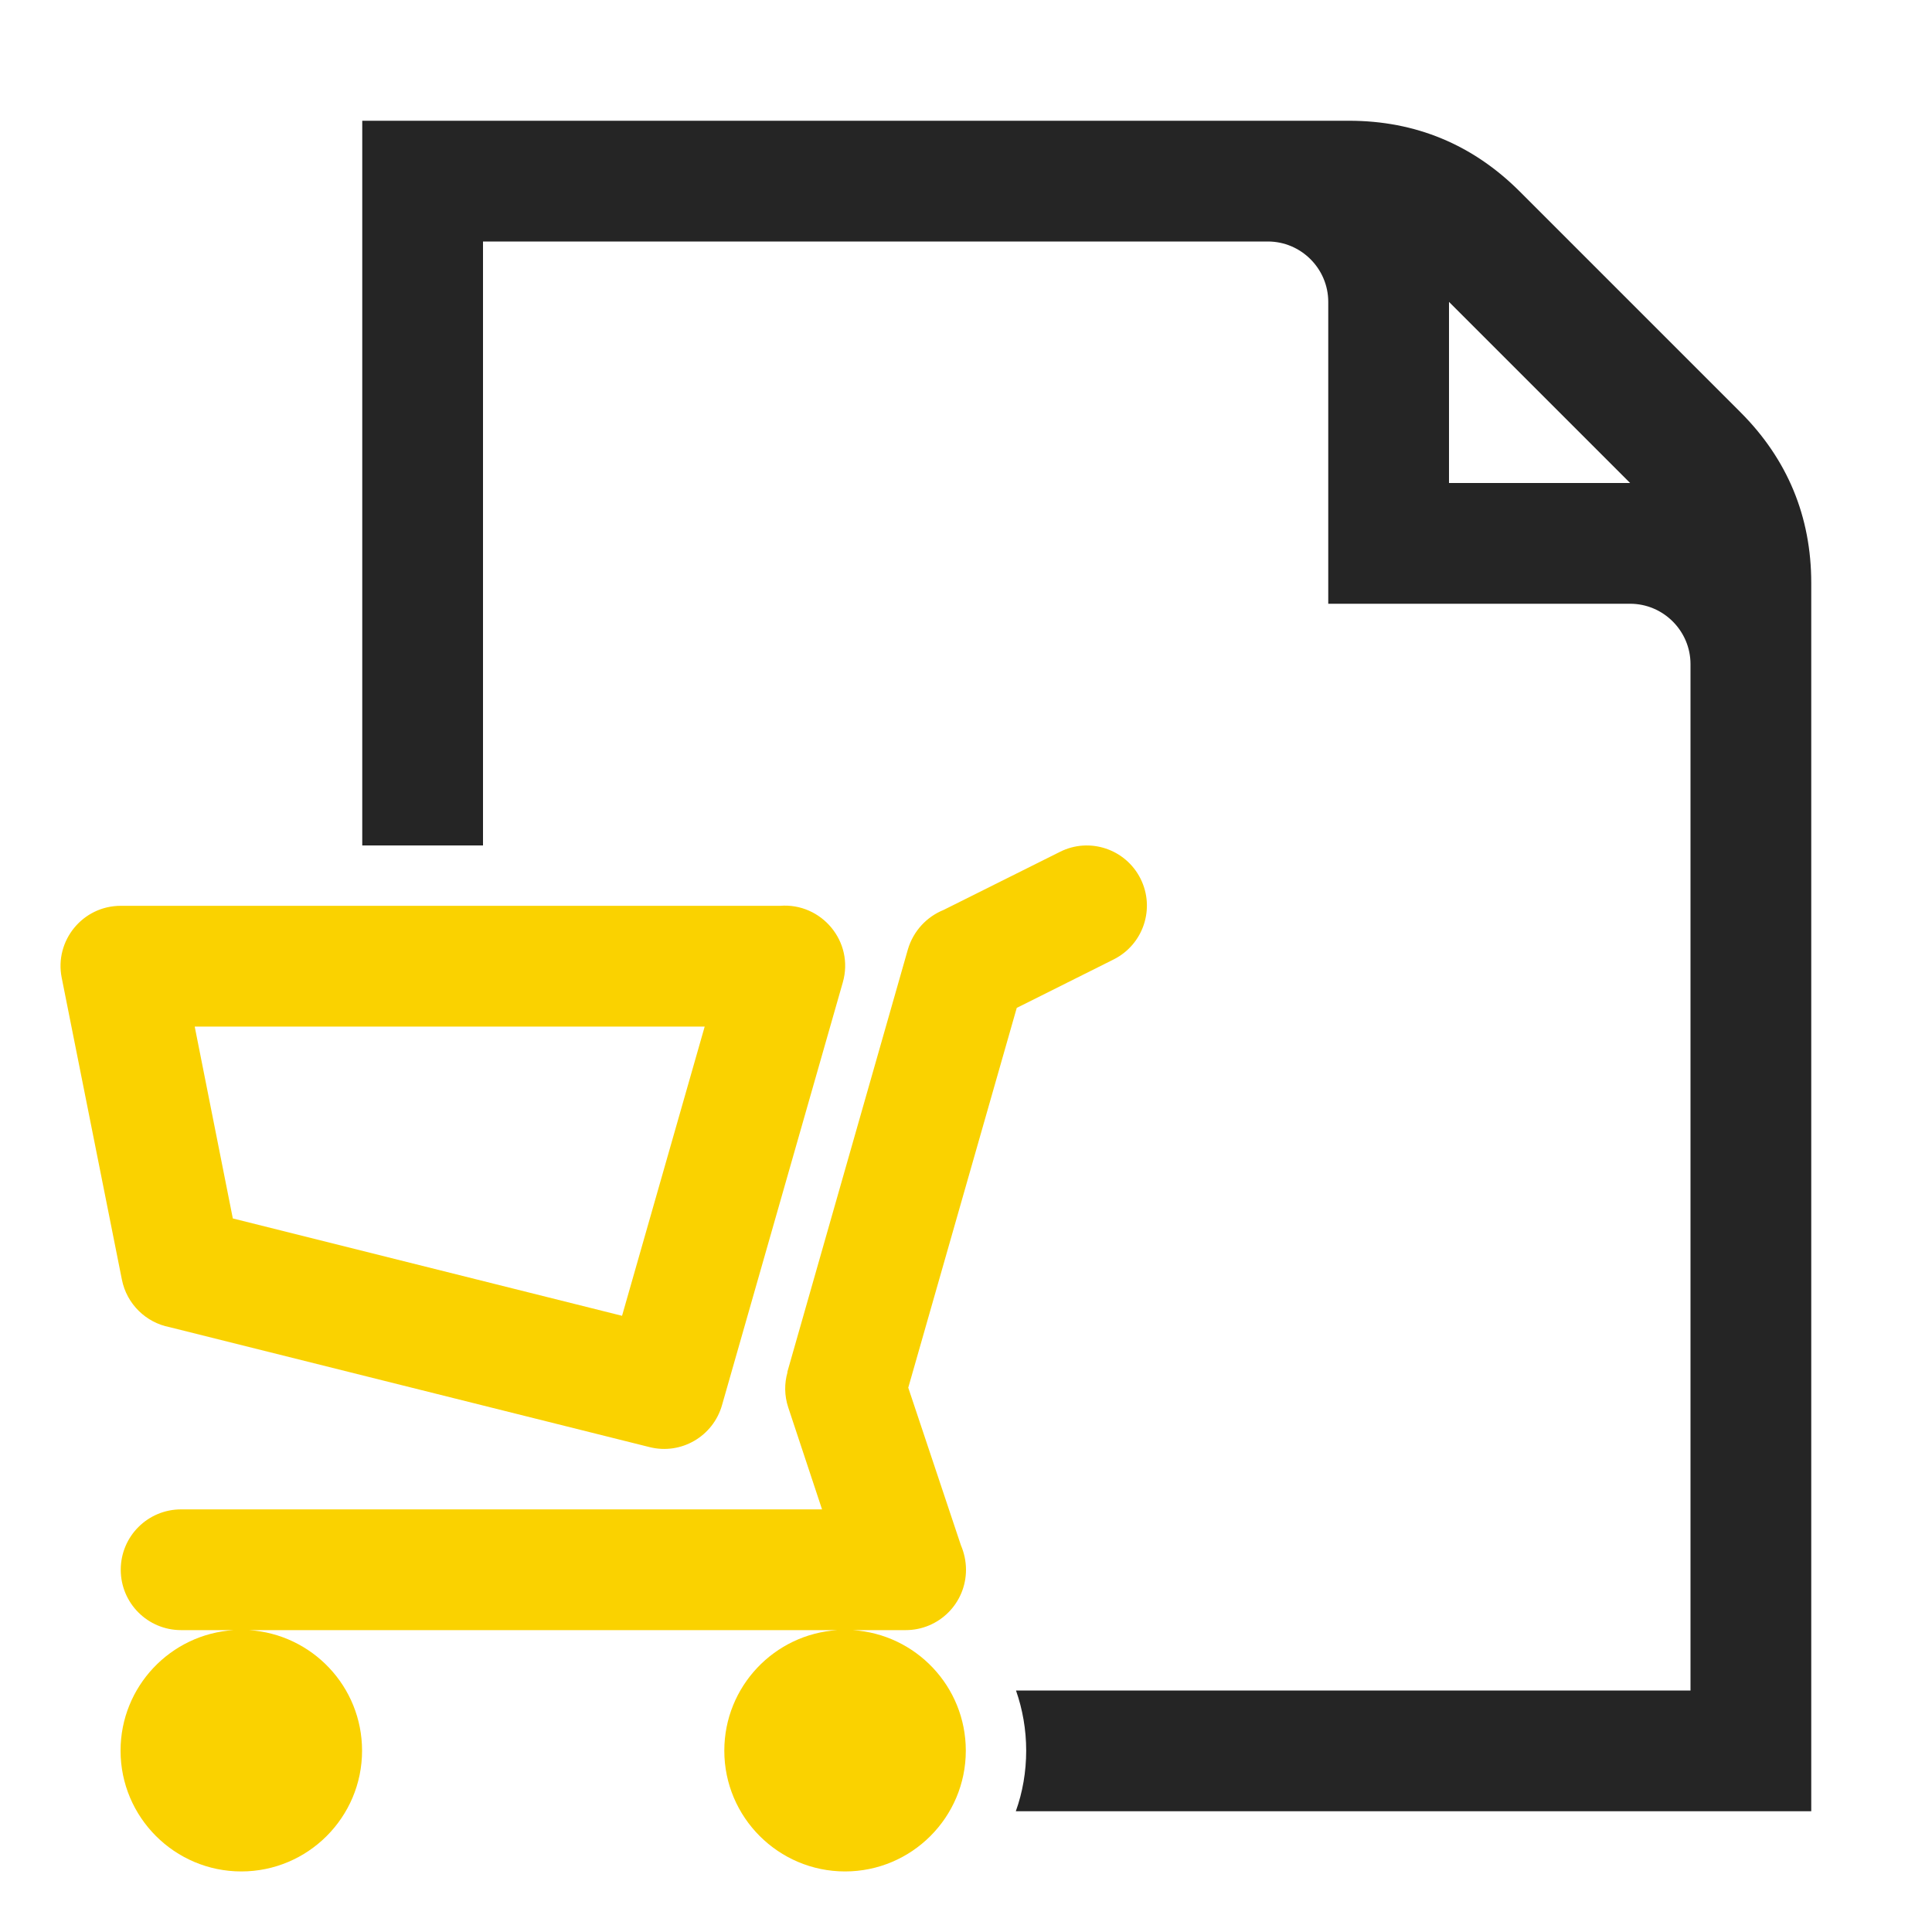 <?xml version="1.0" encoding="UTF-8"?>
<!DOCTYPE svg PUBLIC "-//W3C//DTD SVG 1.1//EN" "http://www.w3.org/Graphics/SVG/1.1/DTD/svg11.dtd">
<svg xmlns="http://www.w3.org/2000/svg" xml:space="preserve" width="1024px" height="1024px" shape-rendering="geometricPrecision" text-rendering="geometricPrecision" image-rendering="optimizeQuality" fill-rule="nonzero" clip-rule="evenodd" viewBox="0 0 10240 10240" xmlns:xlink="http://www.w3.org/1999/xlink">
	<title>purchase_order icon</title>
	<desc>purchase_order icon from the IconExperience.com O-Collection. Copyright by INCORS GmbH (www.incors.com).</desc>
	<path id="curve1" fill="#252525" d="M1920 640l5230 0c352,0 656,126 905,375l1170 1170c249,249 375,553 375,905l0 6510 -4216 0c36,-100 55,-209 55,-321 0,-112 -19,-219 -54,-319l3575 0 0 -5440c0,-176 -144,-320 -320,-320l-1600 0 0 -1600c0,-176 -144,-320 -320,-320l-4160 0 0 3201 -640 0 0 -3841zm5760 960l0 960 960 0 -960 -960z"/>
	<path id="curve0" fill="#FAD200" d="M646 6782l-319 -1600c-39,-196 111,-381 313,-381l3495 0c219,-17 394,190 332,406l-640 2240c-47,166 -217,265 -384,223l-2545 -636c-123,-24 -226,-121 -252,-252zm673 1858c335,21 600,299 600,639 0,353 -287,640 -640,640 -353,0 -640,-287 -640,-640 0,-340 265,-618 600,-639l-279 0c-177,0 -320,-143 -320,-320 0,-177 143,-320 320,-320l3397 0 -179 -540c-21,-63 -21,-128 -4,-187l-1 -1 639 -2240c29,-98 100,-173 189,-209l617 -308c157,-79 348,-15 427,142 79,158 15,349 -142,428l-514 257 -575 2013 279 835c17,40 27,84 27,130 0,177 -143,320 -320,320l-281 0c335,21 600,299 600,639 0,353 -287,640 -640,640 -353,0 -640,-287 -640,-640 0,-340 265,-618 600,-639l-3120 0zm-85 -2182l2063 516 438 -1533 -2703 0 202 1017z"/>
</svg>
